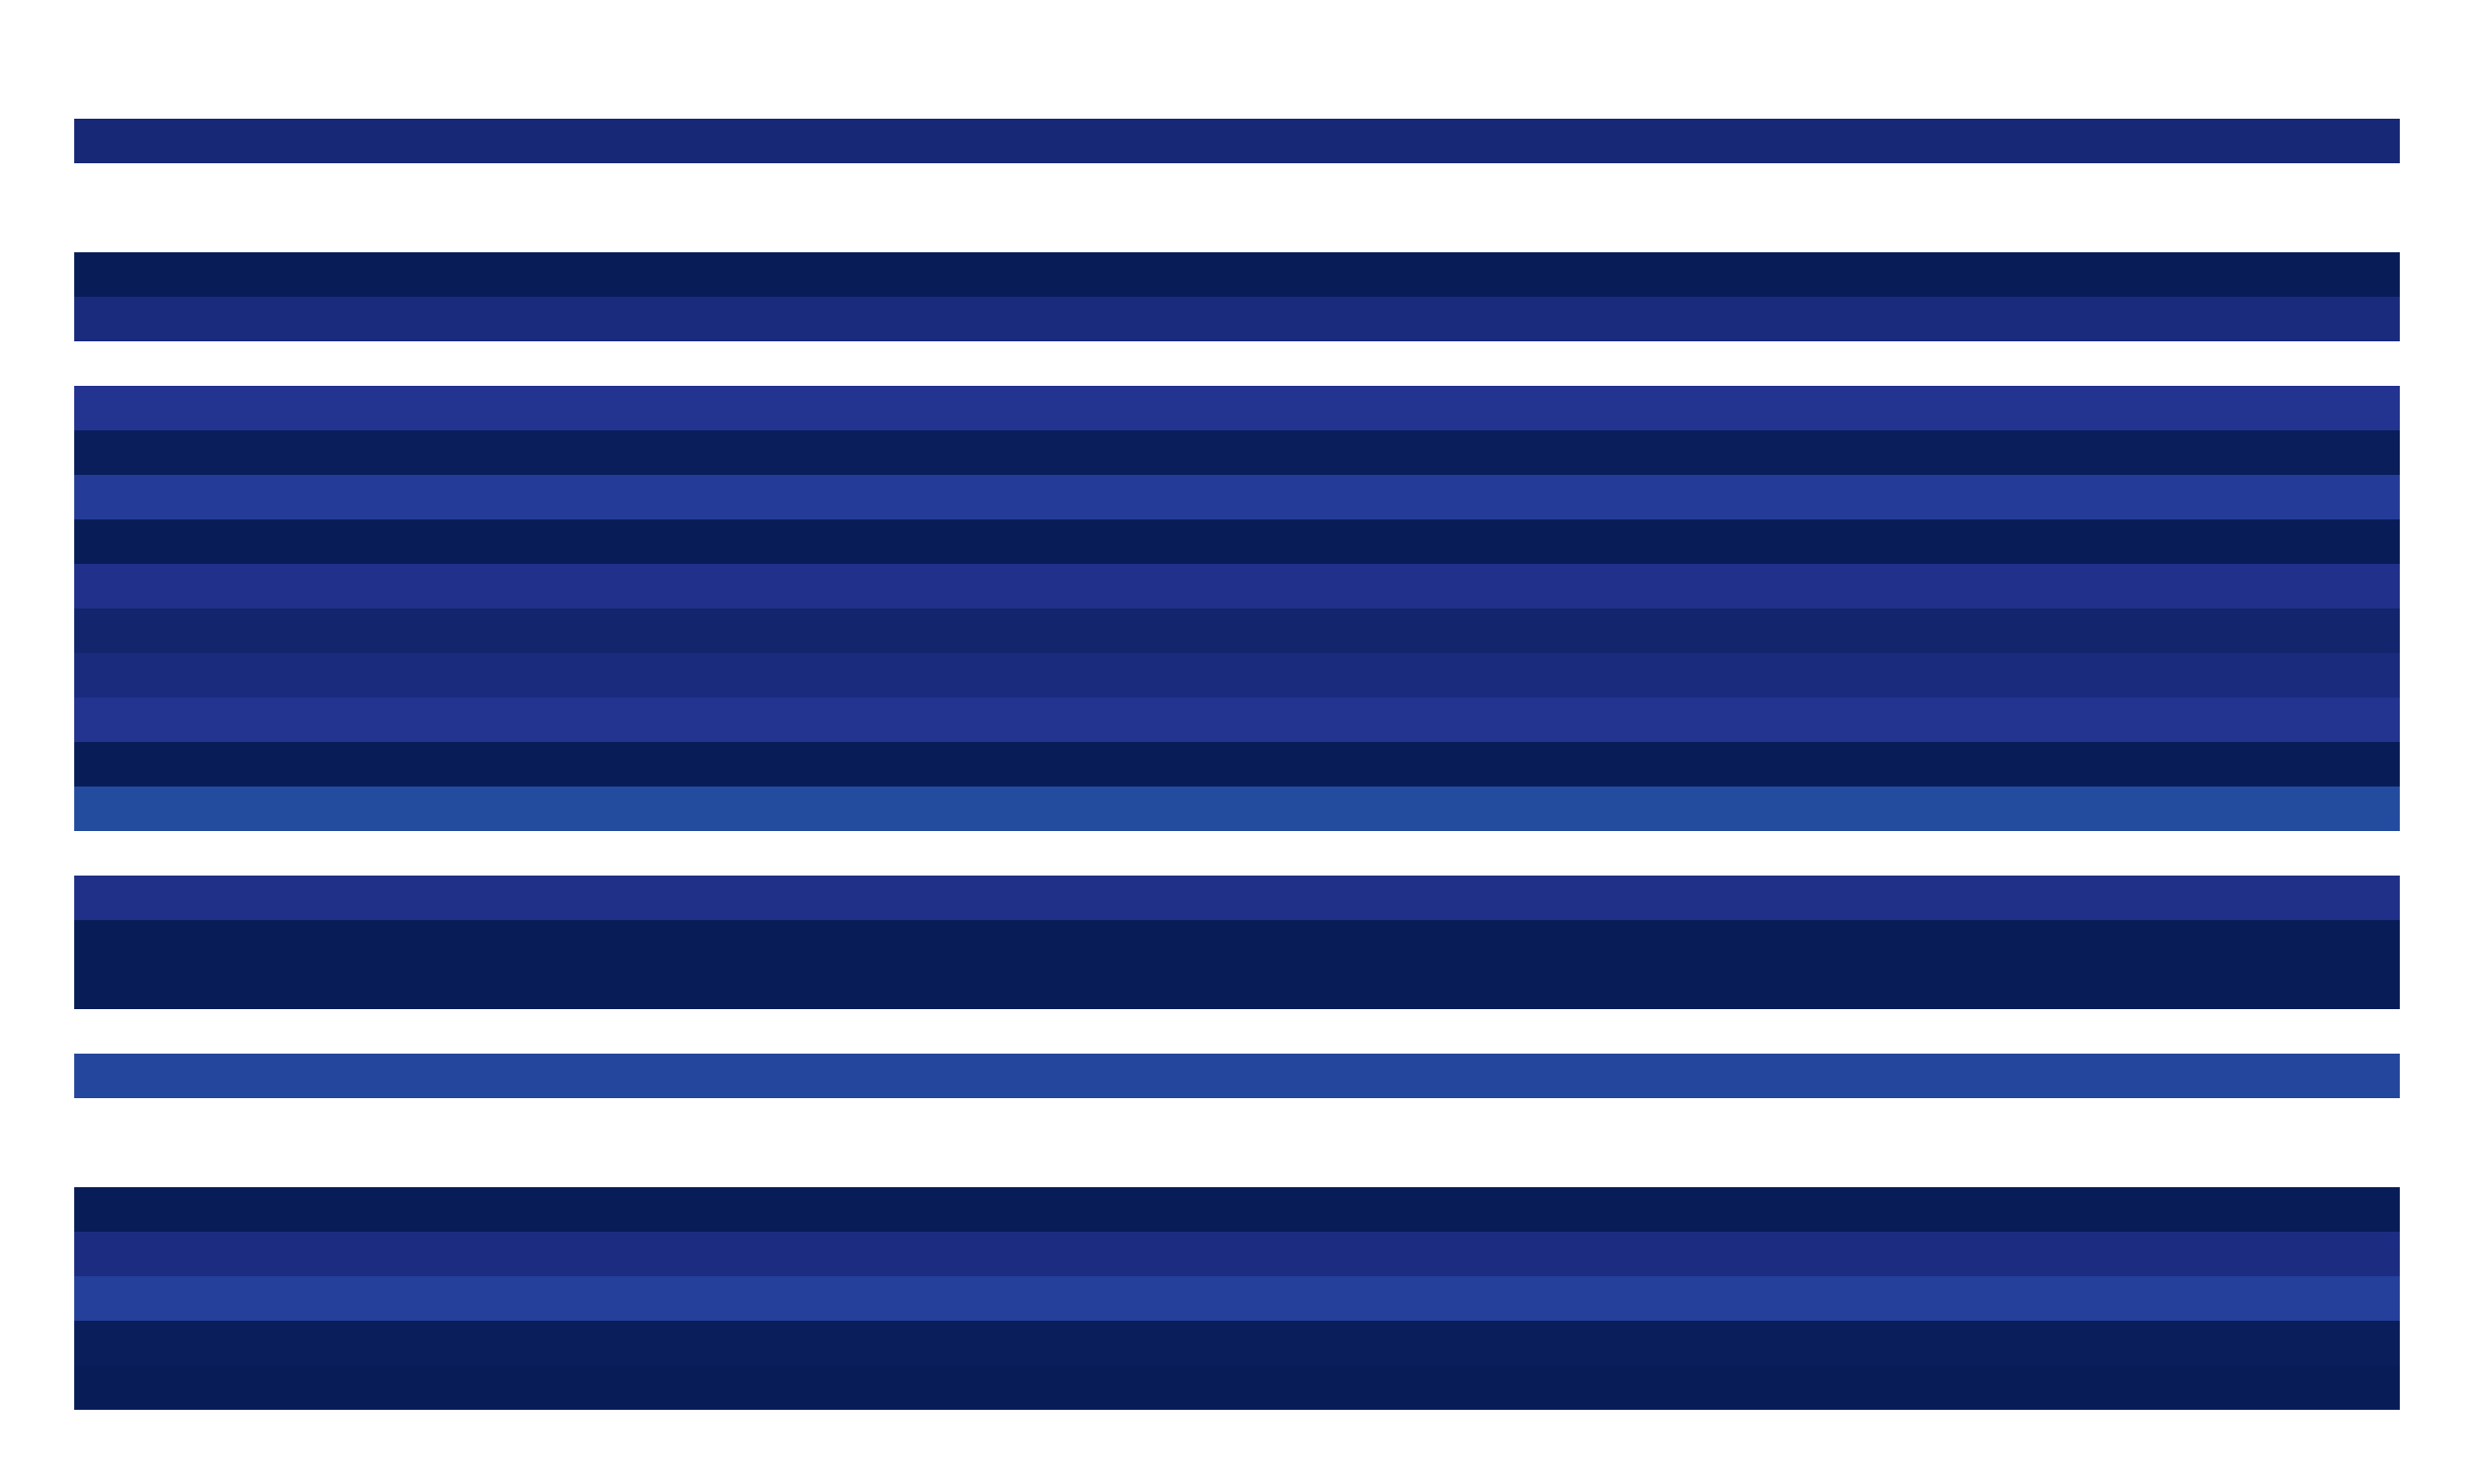 <?xml version="1.0" encoding="utf-8" standalone="no"?>
<!DOCTYPE svg PUBLIC "-//W3C//DTD SVG 1.1//EN"
  "http://www.w3.org/Graphics/SVG/1.1/DTD/svg11.dtd">
<svg xmlns:xlink="http://www.w3.org/1999/xlink" width="360pt" height="216pt" viewBox="0 0 360 216" xmlns="http://www.w3.org/2000/svg" version="1.1">
 <defs>
  <style type="text/css">*{stroke-linejoin: round; stroke-linecap: butt}</style>
 </defs>
 <g id="figure_1">
  <g id="patch_1">
   <path d="M 0 216 
L 360 216 
L 360 0 
L 0 0 
z
" style="fill: #ffffff"/>
  </g>
  <g id="axes_1">
   <g id="patch_2">
    <path d="M 10.8 205.2 
L 349.2 205.2 
L 349.2 10.8 
L 10.8 10.8 
z
" style="fill: #ffffff"/>
   </g>
   <g id="QuadMesh_1">
    <path d="M 10.8 10.8 
L 349.2 10.8 
L 349.2 17.28 
L 10.8 17.28 
L 10.8 10.8 
" clip-path="url(#p4fd918d999)" style="fill: none"/>
    <path d="M 10.8 17.28 
L 349.2 17.28 
L 349.2 23.76 
L 10.8 23.76 
L 10.8 17.28 
" clip-path="url(#p4fd918d999)" style="fill: #172976"/>
    <path d="M 10.8 23.76 
L 349.2 23.76 
L 349.2 30.24 
L 10.8 30.24 
L 10.8 23.76 
" clip-path="url(#p4fd918d999)" style="fill: none"/>
    <path d="M 10.8 30.24 
L 349.2 30.24 
L 349.2 36.72 
L 10.8 36.72 
L 10.8 30.24 
" clip-path="url(#p4fd918d999)" style="fill: none"/>
    <path d="M 10.8 36.72 
L 349.2 36.72 
L 349.2 43.2 
L 10.8 43.2 
L 10.8 36.72 
" clip-path="url(#p4fd918d999)" style="fill: #081d58"/>
    <path d="M 10.8 43.2 
L 349.2 43.2 
L 349.2 49.68 
L 10.8 49.68 
L 10.8 43.2 
" clip-path="url(#p4fd918d999)" style="fill: #1a2b7e"/>
    <path d="M 10.8 49.68 
L 349.2 49.68 
L 349.2 56.16 
L 10.8 56.16 
L 10.8 49.68 
" clip-path="url(#p4fd918d999)" style="fill: none"/>
    <path d="M 10.8 56.16 
L 349.2 56.16 
L 349.2 62.64 
L 10.8 62.64 
L 10.8 56.16 
" clip-path="url(#p4fd918d999)" style="fill: #233390"/>
    <path d="M 10.8 62.64 
L 349.2 62.64 
L 349.2 69.12 
L 10.8 69.12 
L 10.8 62.64 
" clip-path="url(#p4fd918d999)" style="fill: #091e5a"/>
    <path d="M 10.8 69.12 
L 349.2 69.12 
L 349.2 75.6 
L 10.8 75.6 
L 10.8 69.12 
" clip-path="url(#p4fd918d999)" style="fill: #243c98"/>
    <path d="M 10.8 75.6 
L 349.2 75.6 
L 349.2 82.08 
L 10.8 82.08 
L 10.8 75.6 
" clip-path="url(#p4fd918d999)" style="fill: #081d58"/>
    <path d="M 10.8 82.08 
L 349.2 82.08 
L 349.2 88.56 
L 10.8 88.56 
L 10.8 82.08 
" clip-path="url(#p4fd918d999)" style="fill: #21308b"/>
    <path d="M 10.8 88.56 
L 349.2 88.56 
L 349.2 95.04 
L 10.8 95.04 
L 10.8 88.56 
" clip-path="url(#p4fd918d999)" style="fill: #12256d"/>
    <path d="M 10.8 95.04 
L 349.2 95.04 
L 349.2 101.52 
L 10.8 101.52 
L 10.8 95.04 
" clip-path="url(#p4fd918d999)" style="fill: #1a2b7e"/>
    <path d="M 10.8 101.52 
L 349.2 101.52 
L 349.2 108 
L 10.8 108 
L 10.8 101.52 
" clip-path="url(#p4fd918d999)" style="fill: #233390"/>
    <path d="M 10.8 108 
L 349.2 108 
L 349.2 114.48 
L 10.8 114.48 
L 10.8 108 
" clip-path="url(#p4fd918d999)" style="fill: #081d58"/>
    <path d="M 10.8 114.48 
L 349.2 114.48 
L 349.2 120.96 
L 10.8 120.96 
L 10.8 114.48 
" clip-path="url(#p4fd918d999)" style="fill: #234c9f"/>
    <path d="M 10.8 120.96 
L 349.2 120.96 
L 349.2 127.44 
L 10.8 127.44 
L 10.8 120.96 
" clip-path="url(#p4fd918d999)" style="fill: none"/>
    <path d="M 10.8 127.44 
L 349.2 127.44 
L 349.2 133.92 
L 10.8 133.92 
L 10.8 127.44 
" clip-path="url(#p4fd918d999)" style="fill: #203089"/>
    <path d="M 10.8 133.92 
L 349.2 133.92 
L 349.2 140.4 
L 10.8 140.4 
L 10.8 133.92 
" clip-path="url(#p4fd918d999)" style="fill: #081d58"/>
    <path d="M 10.8 140.4 
L 349.2 140.4 
L 349.2 146.88 
L 10.8 146.88 
L 10.8 140.4 
" clip-path="url(#p4fd918d999)" style="fill: #081d58"/>
    <path d="M 10.8 146.88 
L 349.2 146.88 
L 349.2 153.36 
L 10.8 153.36 
L 10.8 146.88 
" clip-path="url(#p4fd918d999)" style="fill: none"/>
    <path d="M 10.8 153.36 
L 349.2 153.36 
L 349.2 159.84 
L 10.8 159.84 
L 10.8 153.36 
" clip-path="url(#p4fd918d999)" style="fill: #24479d"/>
    <path d="M 10.8 159.84 
L 349.2 159.84 
L 349.2 166.32 
L 10.8 166.32 
L 10.8 159.84 
" clip-path="url(#p4fd918d999)" style="fill: none"/>
    <path d="M 10.8 166.32 
L 349.2 166.32 
L 349.2 172.8 
L 10.8 172.8 
L 10.8 166.32 
" clip-path="url(#p4fd918d999)" style="fill: none"/>
    <path d="M 10.8 172.8 
L 349.2 172.8 
L 349.2 179.28 
L 10.8 179.28 
L 10.8 172.8 
" clip-path="url(#p4fd918d999)" style="fill: #081d58"/>
    <path d="M 10.8 179.28 
L 349.2 179.28 
L 349.2 185.76 
L 10.8 185.76 
L 10.8 179.28 
" clip-path="url(#p4fd918d999)" style="fill: #1c2d81"/>
    <path d="M 10.8 185.76 
L 349.2 185.76 
L 349.2 192.24 
L 10.8 192.24 
L 10.8 185.76 
" clip-path="url(#p4fd918d999)" style="fill: #24409a"/>
    <path d="M 10.8 192.24 
L 349.2 192.24 
L 349.2 198.72 
L 10.8 198.72 
L 10.8 192.24 
" clip-path="url(#p4fd918d999)" style="fill: #0a1e5c"/>
    <path d="M 10.8 198.72 
L 349.2 198.72 
L 349.2 205.2 
L 10.8 205.2 
L 10.8 198.72 
" clip-path="url(#p4fd918d999)" style="fill: #081d58"/>
   </g>
   <g id="matplotlib.axis_1"/>
   <g id="matplotlib.axis_2"/>
  </g>
 </g>
 <defs>
  <clipPath id="p4fd918d999">
   <rect x="10.8" y="10.8" width="338.4" height="194.4"/>
  </clipPath>
 </defs>
</svg>
